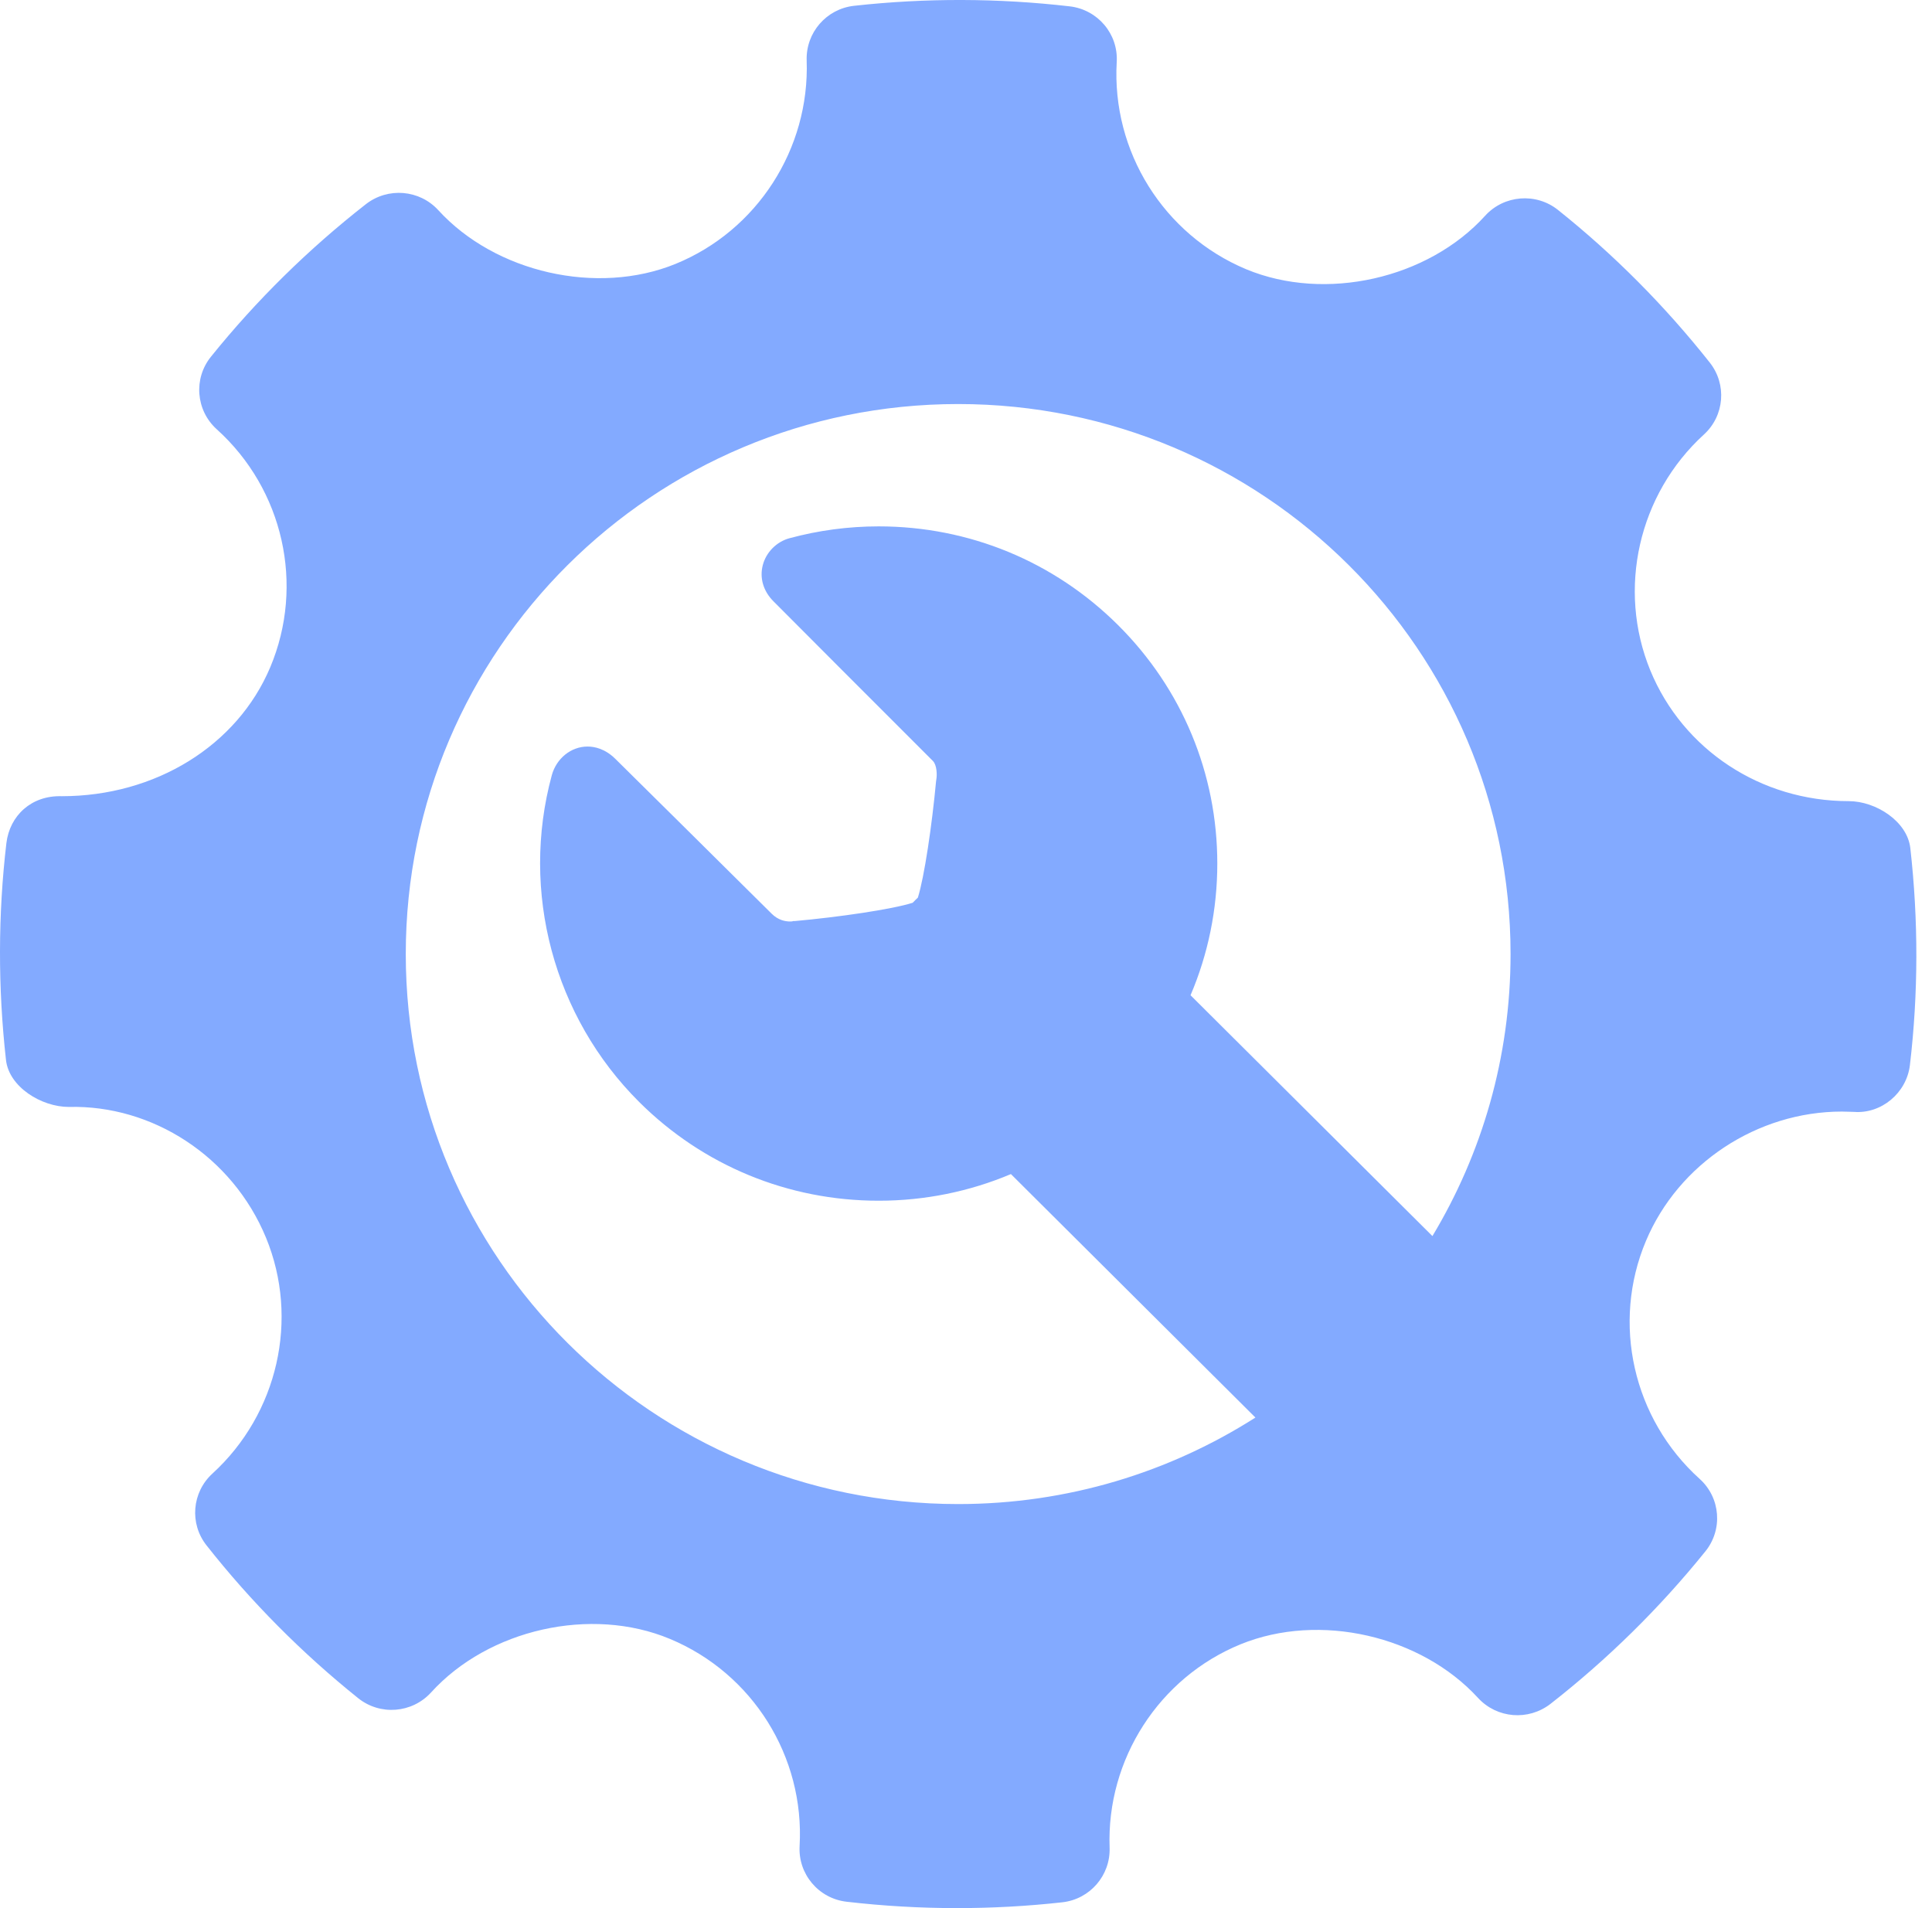 <svg width="81" height="80" viewBox="0 0 81 80" fill="none" xmlns="http://www.w3.org/2000/svg">
<path fill-rule="evenodd" clip-rule="evenodd" d="M80.091 35.559C79.965 34.435 78.647 33.589 77.508 33.589C73.827 33.589 70.561 31.438 69.19 28.108C67.792 24.698 68.694 20.723 71.437 18.218C72.301 17.431 72.406 16.115 71.682 15.2C69.797 12.818 67.656 10.666 65.318 8.801C64.403 8.07 63.058 8.172 62.264 9.047C59.87 11.687 55.569 12.668 52.245 11.288C48.787 9.839 46.605 6.349 46.819 2.603C46.89 1.426 46.025 0.403 44.847 0.266C41.846 -0.08 38.819 -0.09 35.809 0.243C34.646 0.371 33.782 1.37 33.82 2.532C33.951 6.241 31.744 9.669 28.319 11.066C25.035 12.402 20.764 11.428 18.375 8.811C17.585 7.949 16.264 7.843 15.343 8.558C12.936 10.439 10.746 12.593 8.844 14.956C8.103 15.874 8.213 17.206 9.084 17.995C11.881 20.516 12.782 24.526 11.33 27.976C9.944 31.264 6.515 33.382 2.589 33.382C1.316 33.342 0.409 34.194 0.268 35.347C-0.085 38.351 -0.088 41.414 0.251 44.442C0.378 45.572 1.734 46.41 2.886 46.41C6.385 46.322 9.742 48.477 11.152 51.891C12.556 55.3 11.652 59.274 8.905 61.783C8.046 62.569 7.936 63.883 8.662 64.796C10.527 67.163 12.67 69.317 15.016 71.198C15.937 71.936 17.276 71.833 18.074 70.957C20.477 68.31 24.778 67.331 28.088 68.714C31.556 70.159 33.737 73.649 33.524 77.395C33.455 78.573 34.321 79.599 35.495 79.733C37.031 79.911 38.575 80 40.123 80C41.593 80 43.063 79.92 44.533 79.757C45.698 79.629 46.56 78.629 46.521 77.466C46.387 73.759 48.599 70.33 52.019 68.936C55.325 67.592 59.577 68.576 61.968 71.189C62.762 72.05 64.074 72.154 64.999 71.442C67.402 69.566 69.588 67.413 71.498 65.044C72.24 64.127 72.135 62.794 71.258 62.004C68.463 59.483 67.556 55.472 69.008 52.026C70.373 48.782 73.674 46.604 77.225 46.604L77.722 46.617C78.875 46.71 79.935 45.826 80.074 44.655C80.429 41.648 80.433 38.589 80.091 35.559ZM40.172 63.06C27.38 63.06 17.012 52.736 17.012 40C17.012 27.265 27.381 16.94 40.172 16.94C52.962 16.94 63.331 27.265 63.331 40C63.331 44.323 62.134 48.367 60.055 51.824L49.914 41.727C50.649 40.003 51.036 38.134 51.036 36.206C51.036 32.429 49.559 28.88 46.877 26.21C44.196 23.54 40.63 22.069 36.838 22.069C35.573 22.069 34.313 22.237 33.095 22.567C32.561 22.712 32.125 23.15 31.983 23.683C31.837 24.227 32.001 24.785 32.428 25.211C32.428 25.211 37.435 30.235 39.11 31.902C39.285 32.077 39.285 32.494 39.261 32.644L39.245 32.754C39.076 34.587 38.75 36.788 38.482 37.634C38.446 37.67 38.412 37.7 38.375 37.737C38.336 37.775 38.301 37.812 38.264 37.85C37.403 38.125 35.158 38.453 33.288 38.62L33.288 38.61L33.204 38.631C33.189 38.633 33.161 38.635 33.124 38.635C32.922 38.635 32.625 38.578 32.354 38.31C30.611 36.574 25.8 31.818 25.8 31.818C25.369 31.39 24.926 31.3 24.631 31.3C23.944 31.3 23.328 31.795 23.134 32.504C21.81 37.383 23.214 42.632 26.798 46.202C29.48 48.872 33.046 50.342 36.839 50.342C38.775 50.342 40.652 49.956 42.383 49.225L52.634 59.433C49.035 61.726 44.761 63.06 40.172 63.06Z" fill="#0857FF" fill-opacity="0.5"/>
</svg>
